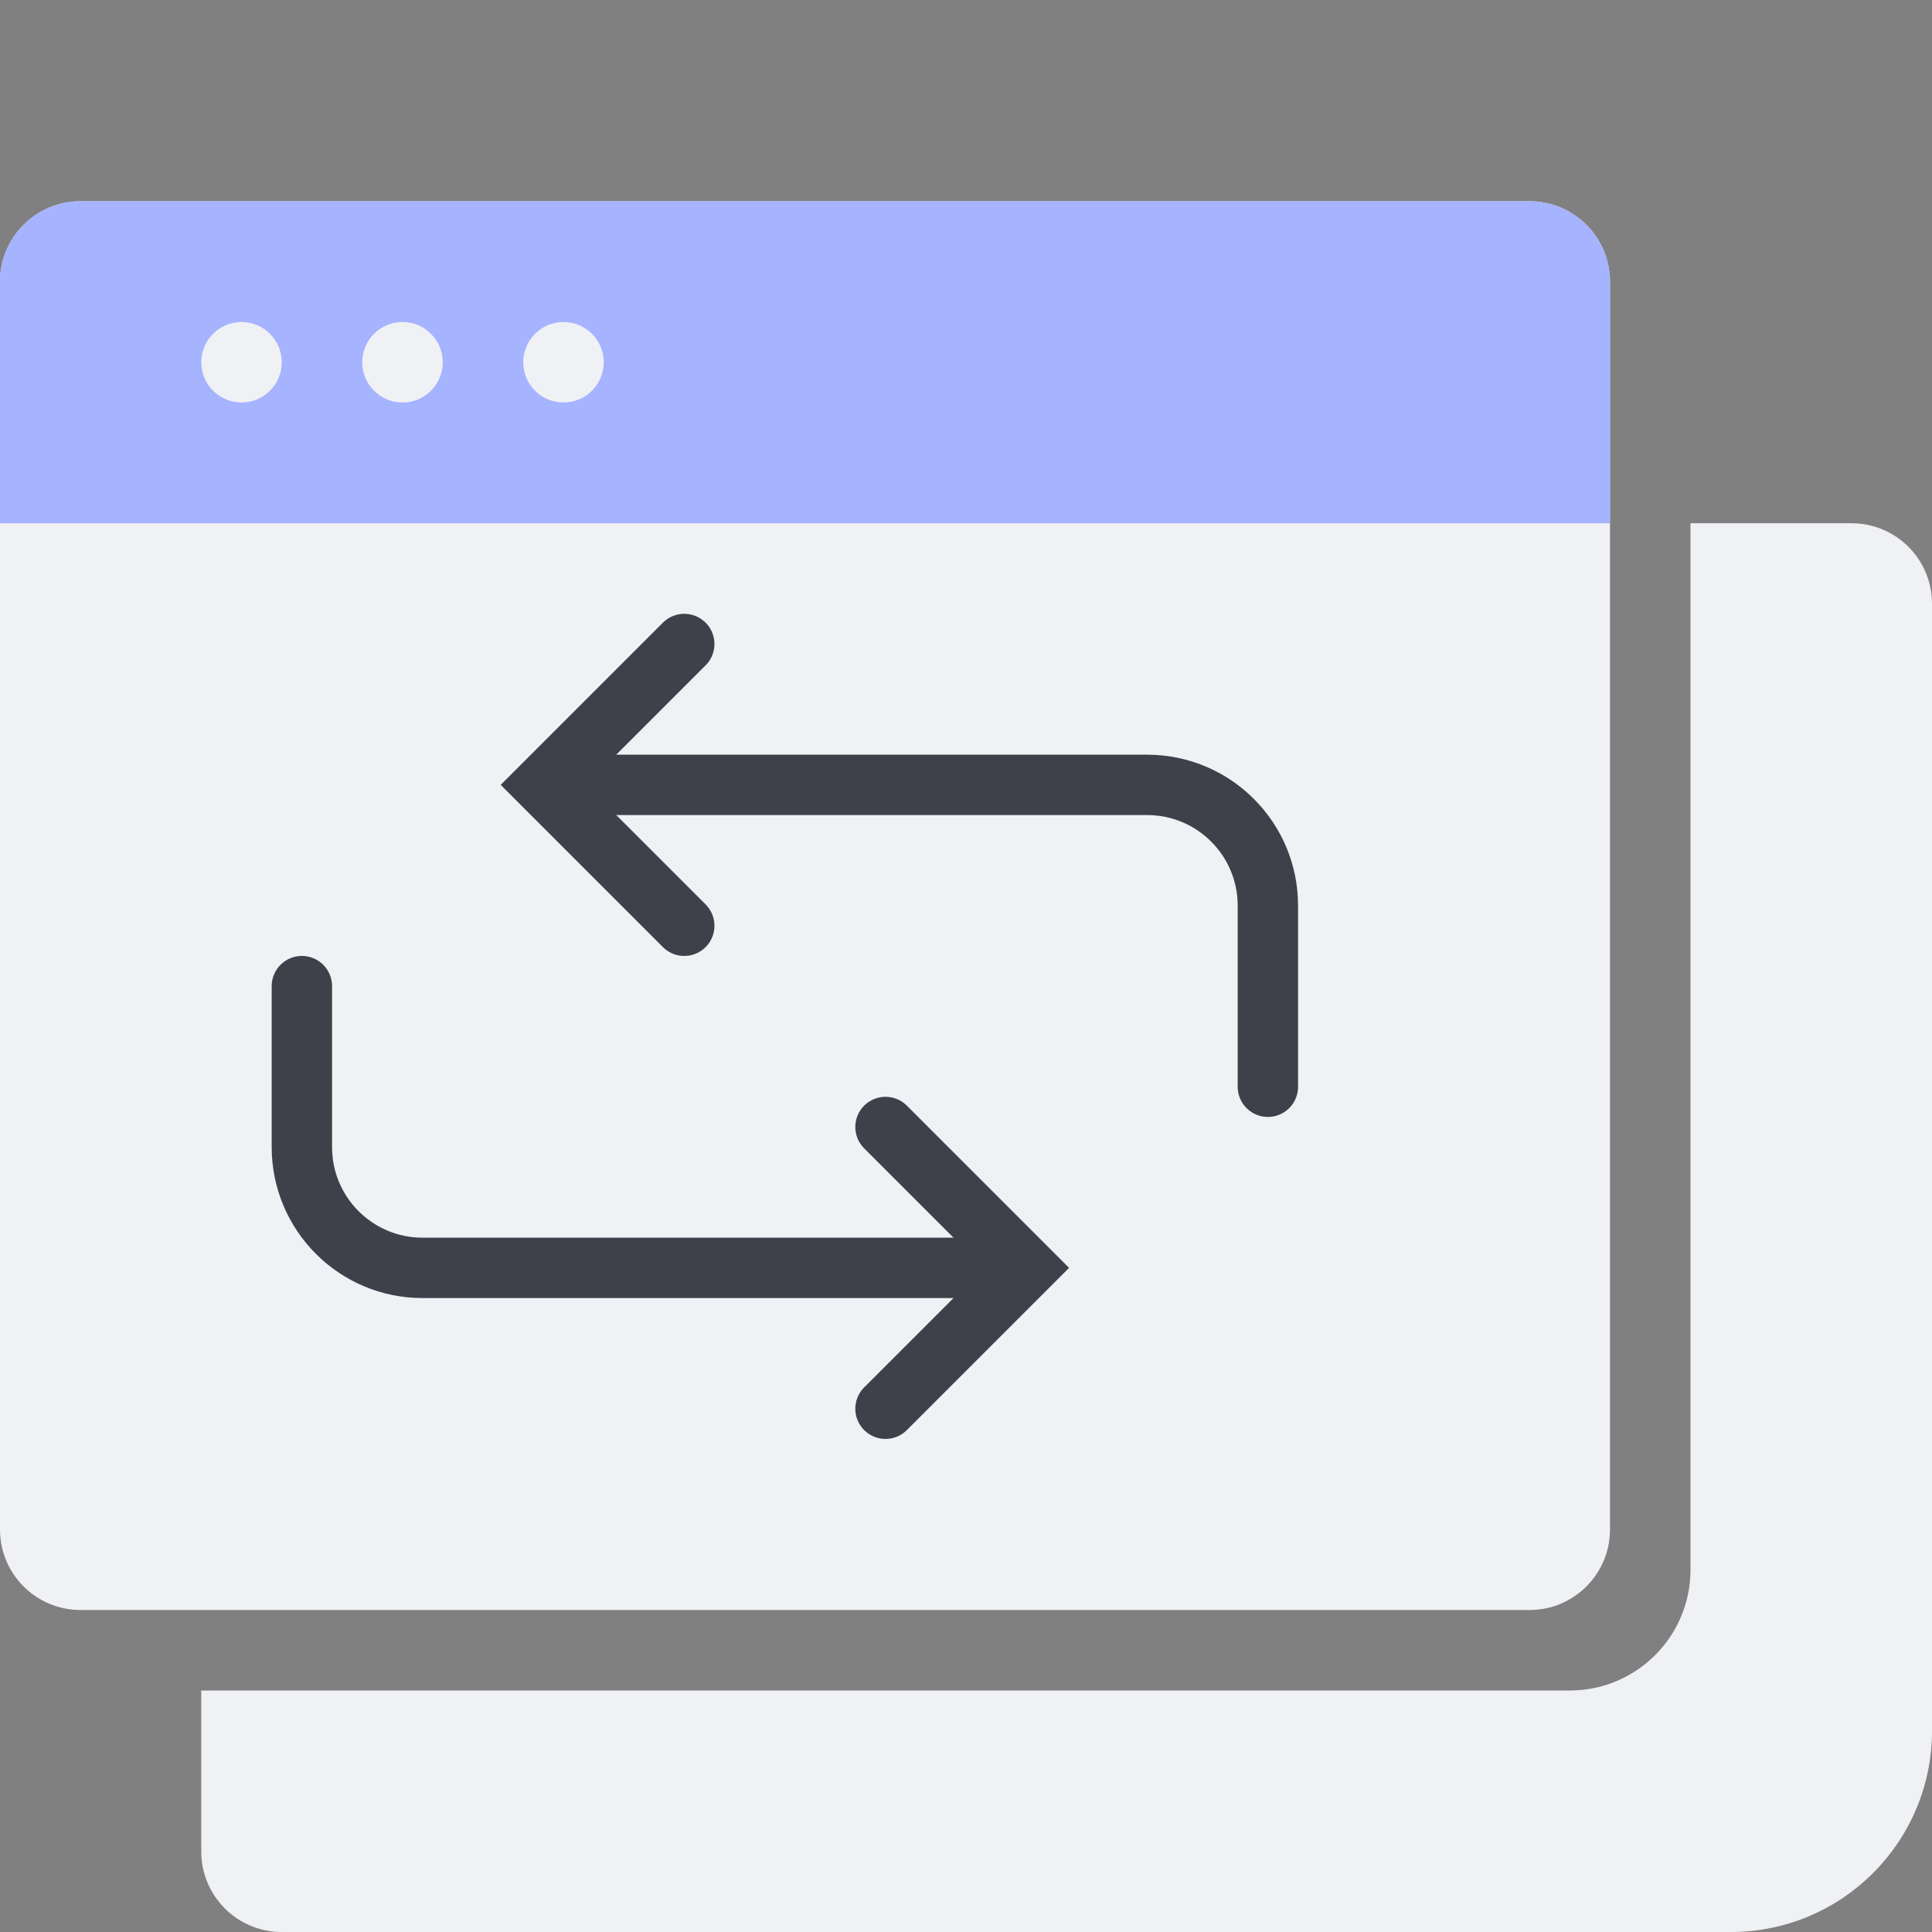 <svg width="48" height="48" viewBox="0 0 48 48" fill="none" xmlns="http://www.w3.org/2000/svg">
<rect x="0" y="0" width="48" height="48" fill="#808080" stroke="none"/>
<path d="M0 7C0 5.895 0.895 5 2 5H38C39.105 5 40 5.895 40 7V38C40 39.105 39.105 40 38 40H2C0.895 40 0 39.105 0 38V7Z" fill="#F0F1F4"/>
<path d="M17 16L13.5 19.5L17 23" stroke="#40404B" stroke-width="1.5" stroke-linecap="round"/>
<path d="M22 35L25.5 31.5L22 28" stroke="#40404B" stroke-width="1.5" stroke-linecap="round"/>
<path d="M14 19.5H28.5C30.157 19.5 31.5 20.843 31.5 22.5V27M24 31.5H10.5C8.843 31.5 7.5 30.157 7.5 28.5V24.5" stroke="#40404B" stroke-width="1.5" stroke-linecap="round"/>
<path d="M0 7C0 5.895 0.895 5 2 5H38C39.105 5 40 5.895 40 7V13H0V7Z" fill="#A6B3FF"/>
<circle cx="6" cy="9" r="1" fill="#F0F1F4"/>
<circle cx="10" cy="9" r="1" fill="#F0F1F4"/>
<circle cx="14" cy="9" r="1" fill="#F0F1F4"/>
<path fill-rule="evenodd" clip-rule="evenodd" d="M5 42V46C5 47.105 5.895 48 7 48H43C45.761 48 48 45.761 48 43V15C48 13.895 47.105 13 46 13H42V39C42 40.657 40.657 42 39 42H5Z" fill="#F0F1F4"/>
</svg>
